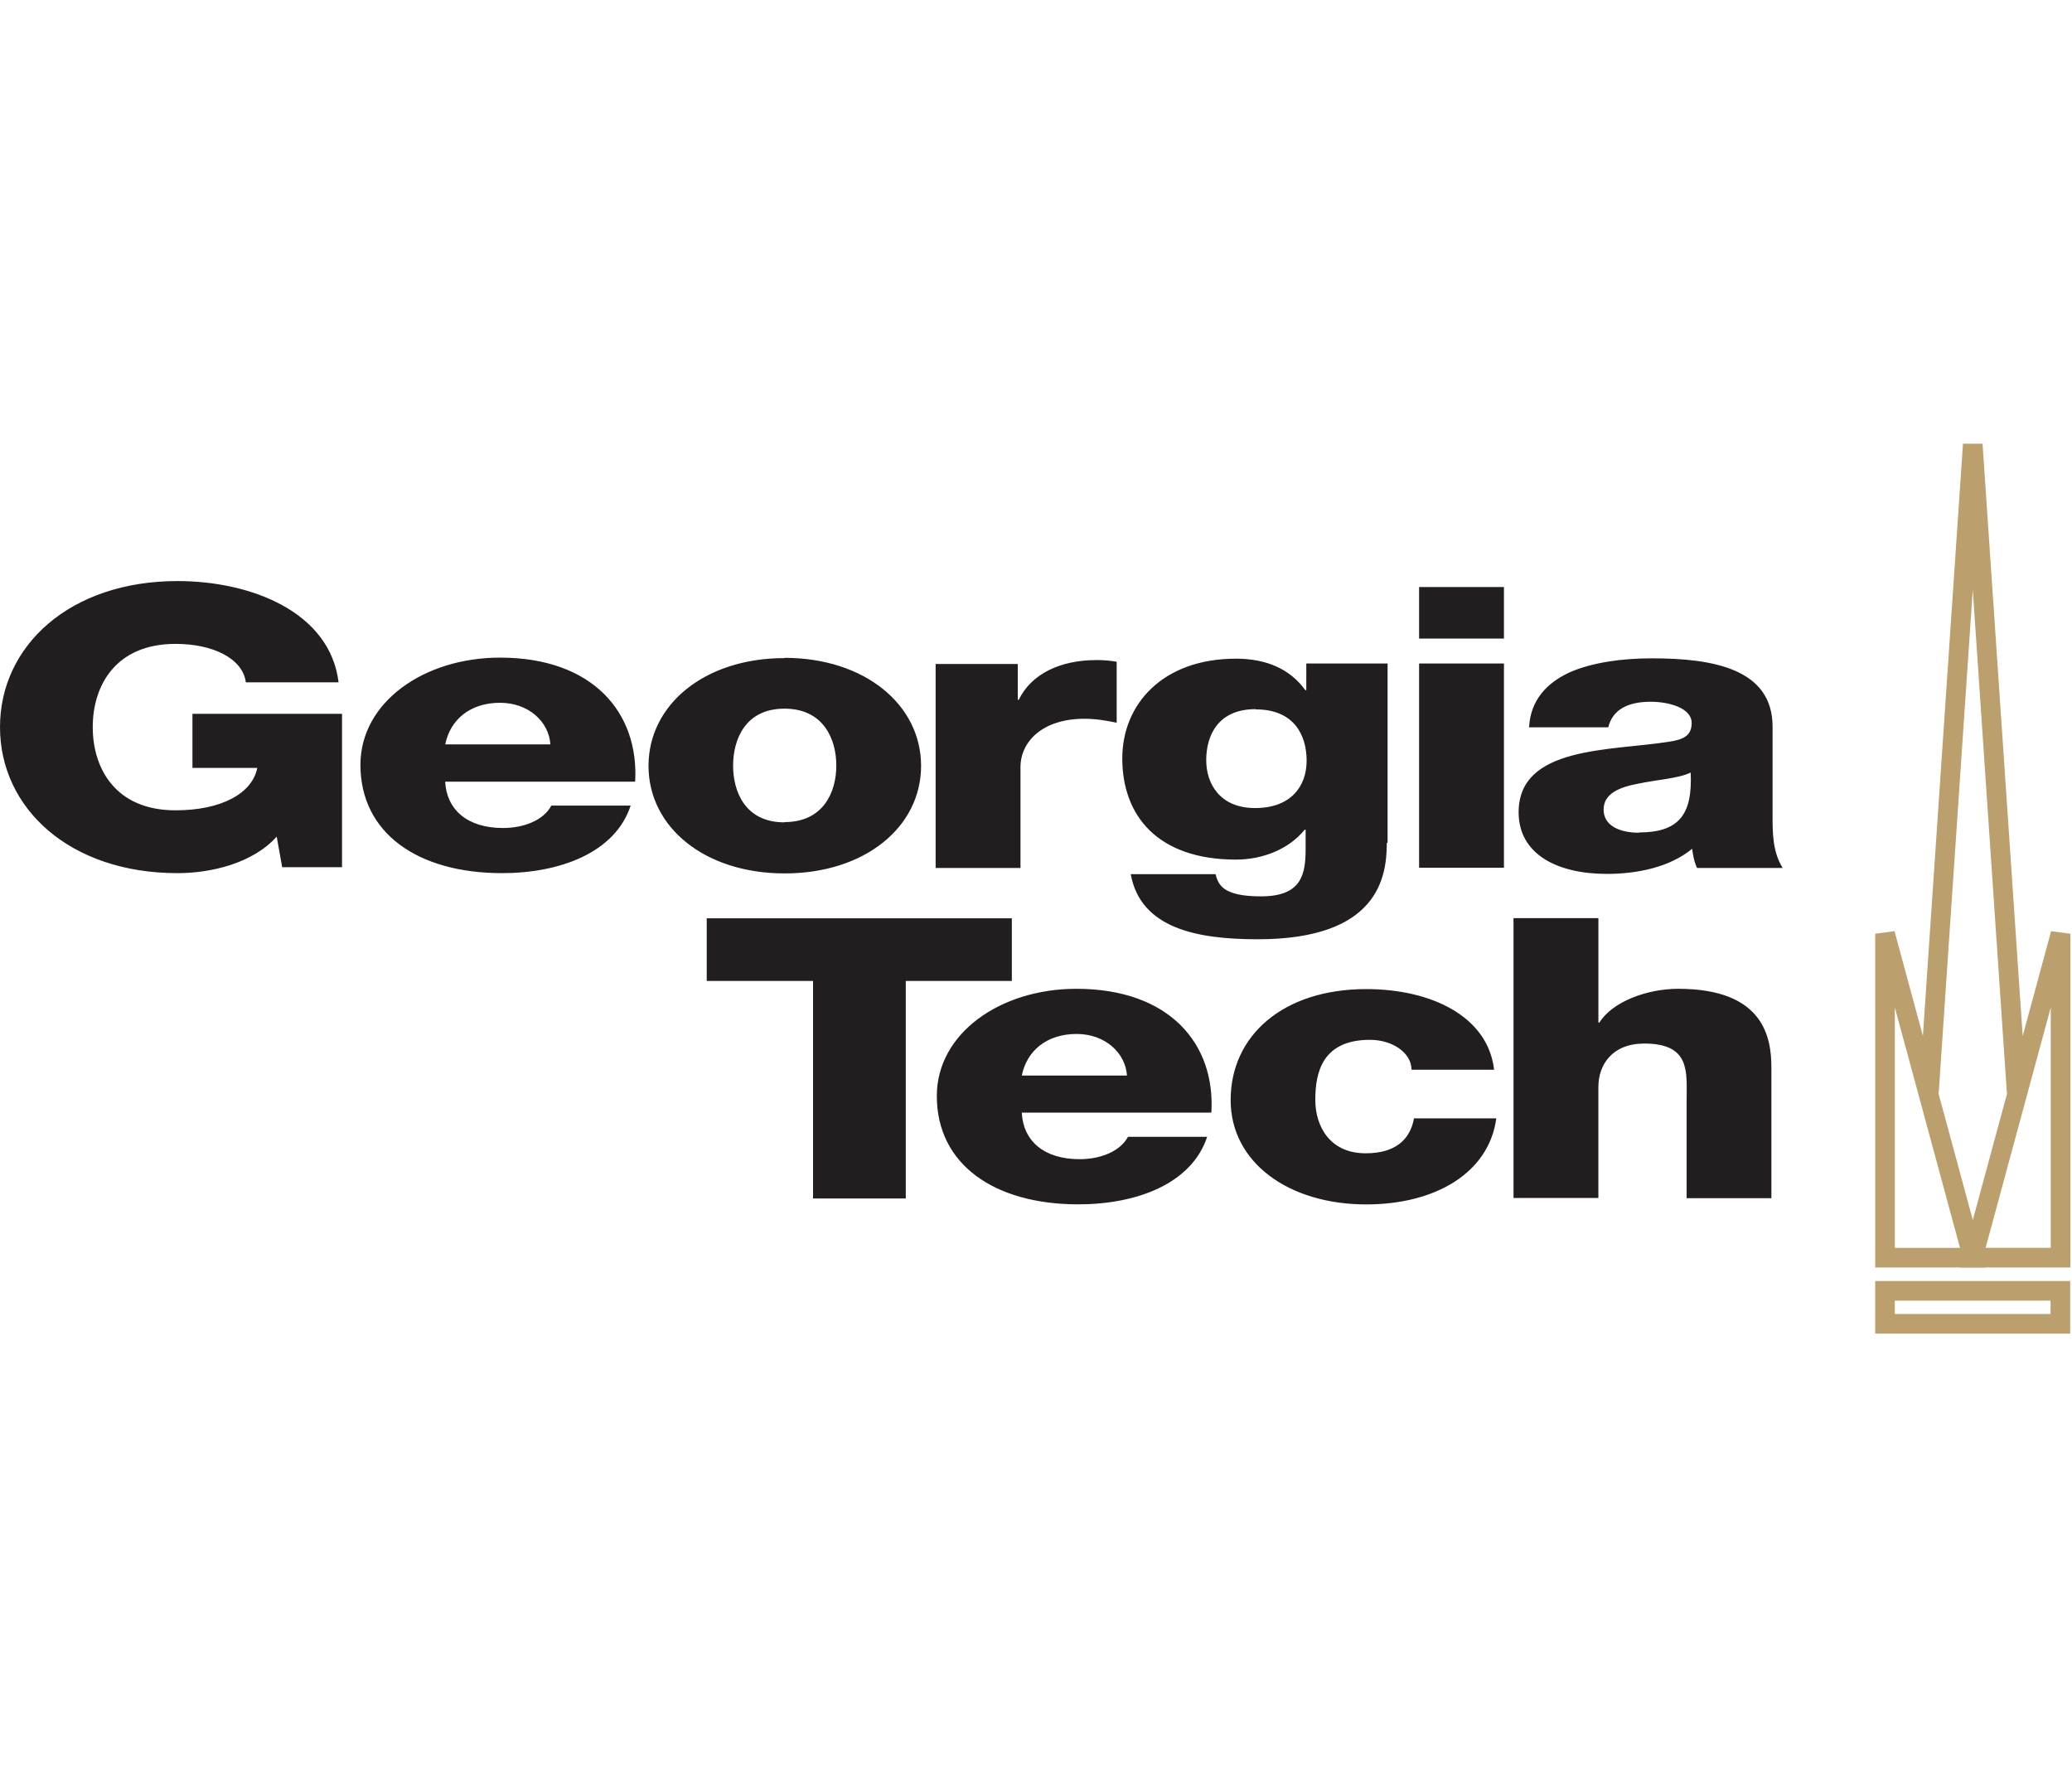 <svg xmlns="http://www.w3.org/2000/svg" width="84" height="72" viewBox="0 0 84 72">
  <g fill="none" fill-rule="evenodd">
    <path fill="#221E1F" d="M13.866 35.16H11.44l-.222-1.24c-.99 1.098-2.688 1.48-4.022 1.48C2.83 35.4 0 32.773 0 29.48c0-3.296 2.83-5.922 7.196-5.922 2.992 0 6.185 1.258 6.53 4.107h-3.76c-.122-.97-1.335-1.56-2.85-1.56-2.426 0-3.356 1.687-3.356 3.375 0 1.686.93 3.373 3.355 3.373 1.86 0 3.113-.685 3.315-1.72H7.802V28.94h6.064v6.222zm8.447-4.98c-.06-.924-.89-1.687-2.042-1.687-1.21 0-2.02.683-2.22 1.686h4.27zm-4.266 1.51c.06 1.13.89 1.88 2.345 1.88.83 0 1.637-.303 1.96-.908h3.215c-.627 1.91-2.87 2.738-5.215 2.738-3.416 0-5.74-1.624-5.74-4.393 0-2.53 2.566-4.345 5.66-4.345 3.758 0 5.638 2.228 5.477 5.03h-7.71zm13.756 1.64c1.597 0 2.102-1.242 2.102-2.292 0-1.05-.505-2.307-2.102-2.307s-2.083 1.26-2.083 2.31.486 2.3 2.083 2.3m0-6.67c3.254 0 5.538 1.9 5.538 4.38s-2.28 4.36-5.53 4.36-5.52-1.88-5.52-4.36 2.27-4.37 5.52-4.37m6.11.24h3.34v1.45h.04c.51-1.05 1.68-1.61 3.16-1.61.27 0 .55.02.81.07v2.47c-.44-.09-.85-.16-1.31-.16-1.7 0-2.59.93-2.59 1.96v4.09h-3.44V26.9zm12.98 1.83c-1.51 0-2 1.05-2 2.07 0 .97.57 1.94 1.98 1.94 1.46 0 2.09-.89 2.09-1.92 0-1.05-.52-2.08-2.06-2.08zm5.32 5.43c0 1.35-.32 3.9-5.23 3.9-2.44 0-4.75-.43-5.15-2.64h3.44c.08.37.26.59.59.72.31.13.73.18 1.26.18 1.64 0 1.8-.9 1.8-1.92v-.78h-.04c-.622.768-1.672 1.21-2.783 1.21-3.175 0-4.61-1.78-4.61-4.102 0-2.197 1.636-4.044 4.61-4.044 1.25 0 2.2.43 2.81 1.277h.04V26.9h3.295v7.258zm1.31-8.29h3.44V23.8h-3.44v2.07zm0 9.29h3.44V26.9h-3.44v8.26zm8.9-1.43c1.64 0 2.19-.73 2.11-2.43-.48.24-1.37.29-2.12.45-.76.14-1.41.4-1.41 1.05 0 .67.67.94 1.44.94zm-4.44-4.28c.06-1.08.71-1.78 1.64-2.21.93-.41 2.15-.57 3.34-.57 2.49 0 4.89.43 4.89 2.77v3.61c0 .7 0 1.46.41 2.12H68.8c-.12-.25-.16-.5-.2-.78-.89.74-2.204 1.02-3.457 1.02-2 0-3.577-.79-3.577-2.5 0-2.69 3.72-2.48 6.105-2.86.59-.09.91-.25.91-.76 0-.62-.95-.86-1.66-.86-.95 0-1.55.336-1.72 1.036h-3.22zm-20.97 10.3h-4.3v8.82h-3.76v-8.82h-4.31v-2.54h12.37"/>
    <path fill="#221E1F" d="M45.688 43.607c-.06-.924-.89-1.687-2.04-1.687-1.214 0-2.023.683-2.224 1.687h4.264zm-4.264 1.51c.06 1.132.888 1.88 2.343 1.88.83 0 1.638-.303 1.962-.907h3.21c-.63 1.91-2.87 2.738-5.22 2.738-3.42 0-5.74-1.624-5.74-4.394 0-2.53 2.56-4.345 5.66-4.345 3.76 0 5.64 2.22 5.47 5.02h-7.7zm15.8-1.765c-.02-.7-.81-1.194-1.678-1.194-1.92 0-2.223 1.29-2.223 2.436 0 1.065.586 2.164 2.04 2.164 1.194 0 1.8-.54 1.962-1.417h3.336c-.3 2.22-2.48 3.49-5.27 3.49-3.15 0-5.5-1.7-5.5-4.23 0-2.62 2.13-4.5 5.5-4.5 2.61 0 4.93 1.09 5.18 3.27h-3.34zm4.14-6.127H64.8v4.234h.04c.525-.85 1.94-1.37 3.193-1.37 3.497 0 3.78 2 3.78 3.2v5.29h-3.436v-3.99c0-1.13.162-2.28-1.718-2.28-1.3 0-1.86.86-1.86 1.76v4.5h-3.44V37.22z"/>
    <path stroke="#BB9F6D" stroke-width=".796" d="M76.42 37.857l3.56 13.133h-3.56z"/>
    <path stroke="#BB9F6D" stroke-width=".796" d="M83.537 37.857l-3.56 13.132h3.56zm-1.78 6.43l-1.78-26.27-1.778 26.27m-1.78 9.385h7.11v-1.338h-7.11z"/>
  </g>
</svg>
